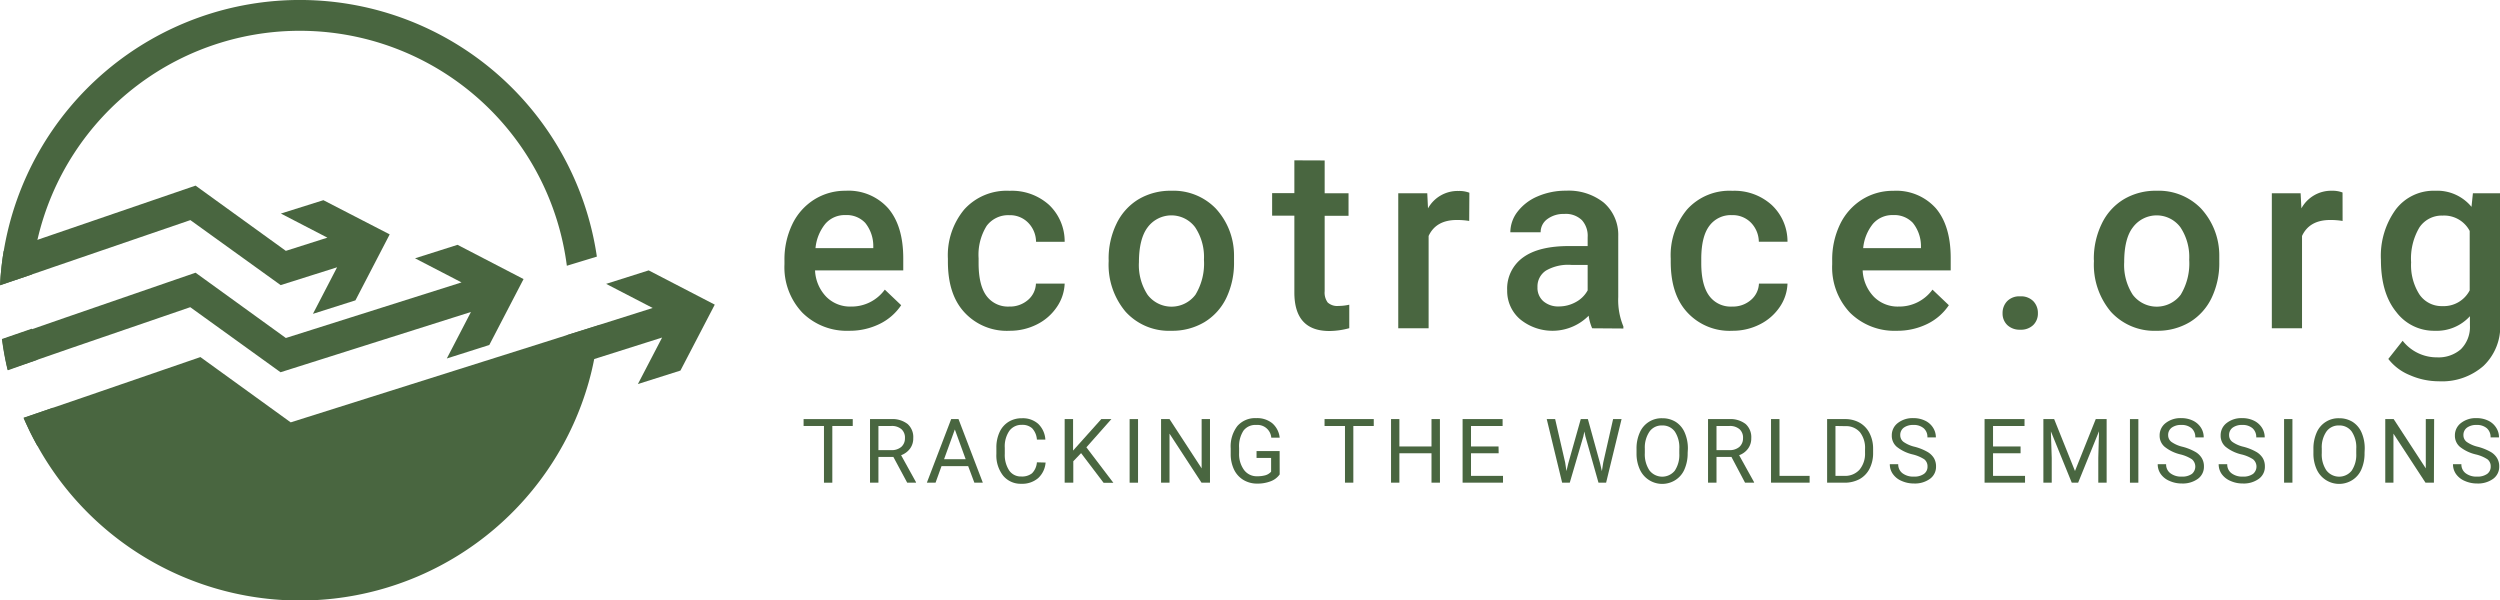 <svg id="Ebene_1" data-name="Ebene 1" xmlns="http://www.w3.org/2000/svg" viewBox="0 0 442.98 106.39"><defs><style>.cls-1{fill:#496640;}</style></defs><path class="cls-1" d="M116.78,257.55c-.13,1-.28,1.91-.46,2.85-.09.44-.17.87-.27,1.29L67.37,276.07l-16-11.54-24.44,8.38c-.28-.54-.54-1.08-.79-1.63-.14-.29-.26-.58-.39-.87l-5.21,1.79c.12.29.25.58.38.87.25.55.5,1.1.77,1.64.41.83.84,1.65,1.29,2.45A53.18,53.18,0,0,0,120.63,266h0c.39-1.38.73-2.77,1-4.19s.52-2.87.68-4.33c.07-.56.12-1.13.17-1.7Z" transform="translate(-16.35 -198.16)"/><path class="cls-1" d="M22,256.4l-5.31,1.83a52,52,0,0,0,1,5.46L23,261.9A47.43,47.43,0,0,1,22,256.4Z" transform="translate(-16.35 -198.16)"/><path class="cls-1" d="M22.4,243.63c.17-1,.36-2,.59-3a47.7,47.7,0,0,1,93.8,4.62l5.32-1.62A53.19,53.19,0,0,0,17,242.7c-.15.88-.27,1.76-.37,2.65-.12,1.12-.22,2.24-.27,3.37L22,246.79C22.1,245.72,22.23,244.67,22.4,243.63Z" transform="translate(-16.35 -198.16)"/><path class="cls-1" d="M73.65,233.63,66.12,236l8.24,4.27L67,242.61,51,231.05l-28,9.6-6,2c-.15.88-.27,1.76-.37,2.65-.12,1.12-.22,2.24-.27,3.37L22,246.79l3.78-1.3,24.3-8.33,16,11.52,10-3.16-4.28,8.25,7.53-2.39,6.07-11.69Z" transform="translate(-16.35 -198.16)"/><path class="cls-1" d="M97.42,241.54l-7.53,2.39,8.24,4.27h0L67,258.05,51,246.48l-23.19,8-5.76,2-5.31,1.83a52,52,0,0,0,1,5.46L23,261.9,29,259.82l21.06-7.23,16,11.53,33.74-10.68-4.28,8.24,7.53-2.39,6.07-11.68Z" transform="translate(-16.35 -198.16)"/><path class="cls-1" d="M131.29,246.07l-7.54,2.39,8.25,4.27-2.52.8h0l-7,2.21-5.71,1.81-4.13,1.31L67.86,273l-16-11.57L31,268.61l-5.26,1.8-5.21,1.79c.12.29.25.58.38.87.25.55.5,1.1.77,1.64.41.83.84,1.65,1.29,2.45l5.28-1.81,22.66-7.76,16,11.52,48.68-15.41,4.59-1.46,1.49-.47,12-3.8h0l-4.29,8.24,7.54-2.39L143,252.14Z" transform="translate(-16.35 -198.16)"/><path class="cls-1" d="M166.8,256.77a11.14,11.14,0,0,1-8.28-3.21,11.7,11.7,0,0,1-3.17-8.57v-.67a14.36,14.36,0,0,1,1.38-6.4,10.5,10.5,0,0,1,3.88-4.39,10.26,10.26,0,0,1,5.57-1.57,9.41,9.41,0,0,1,7.56,3.12q2.65,3.12,2.66,8.82v2.17H160.77a7.16,7.16,0,0,0,2,4.69,5.92,5.92,0,0,0,4.36,1.72,7.27,7.27,0,0,0,6-3l2.9,2.76a9.71,9.71,0,0,1-3.84,3.33A12,12,0,0,1,166.8,256.77Zm-.64-20.5a4.54,4.54,0,0,0-3.57,1.55,8,8,0,0,0-1.74,4.31h10.24v-.4a6.52,6.52,0,0,0-1.43-4.08A4.51,4.51,0,0,0,166.16,236.27Z" transform="translate(-16.35 -198.16)"/><path class="cls-1" d="M195.16,252.48a4.88,4.88,0,0,0,3.34-1.17,4,4,0,0,0,1.41-2.9H205a7.83,7.83,0,0,1-1.4,4.17,9.19,9.19,0,0,1-3.53,3.07,10.58,10.58,0,0,1-4.82,1.12,10.2,10.2,0,0,1-8-3.25c-2-2.16-2.94-5.16-2.94-9V244a12.67,12.67,0,0,1,2.92-8.75,10.11,10.11,0,0,1,8-3.28,9.83,9.83,0,0,1,7,2.49A8.91,8.91,0,0,1,205,241h-5.07a4.89,4.89,0,0,0-1.4-3.38,4.5,4.5,0,0,0-3.35-1.33,4.75,4.75,0,0,0-4,1.89,9.66,9.66,0,0,0-1.43,5.74v.87c0,2.59.46,4.53,1.4,5.8A4.72,4.72,0,0,0,195.16,252.48Z" transform="translate(-16.35 -198.16)"/><path class="cls-1" d="M212.79,244.15a14.09,14.09,0,0,1,1.39-6.34,10.19,10.19,0,0,1,3.91-4.34,11.07,11.07,0,0,1,5.8-1.51,10.44,10.44,0,0,1,7.86,3.12,12.25,12.25,0,0,1,3.26,8.27l0,1.26a14.35,14.35,0,0,1-1.36,6.33,10.13,10.13,0,0,1-3.9,4.31,11.09,11.09,0,0,1-5.85,1.52,10.36,10.36,0,0,1-8.1-3.37,12.9,12.9,0,0,1-3-9Zm5.37.46a9.61,9.61,0,0,0,1.53,5.78,5.32,5.32,0,0,0,8.48,0,10.64,10.64,0,0,0,1.51-6.21,9.5,9.5,0,0,0-1.56-5.75,5.25,5.25,0,0,0-8.41,0Q218.17,240.46,218.16,244.61Z" transform="translate(-16.35 -198.16)"/><path class="cls-1" d="M251.07,226.59v5.81h4.23v4h-4.23v13.36a2.93,2.93,0,0,0,.54,2,2.52,2.52,0,0,0,1.94.61,8.76,8.76,0,0,0,1.88-.22v4.16a13.55,13.55,0,0,1-3.54.5q-6.19,0-6.19-6.83V236.38h-3.94v-4h3.94v-5.81Z" transform="translate(-16.35 -198.16)"/><path class="cls-1" d="M276.68,237.31a13,13,0,0,0-2.19-.17q-3.69,0-5,2.83v16.36h-5.38V232.4h5.14l.13,2.68A6,6,0,0,1,274.8,232a5,5,0,0,1,1.91.31Z" transform="translate(-16.35 -198.16)"/><path class="cls-1" d="M298.47,256.33a8.16,8.16,0,0,1-.62-2.23,9.05,9.05,0,0,1-12.16.62,6.58,6.58,0,0,1-2.28-5.09,6.8,6.8,0,0,1,2.84-5.87c1.89-1.36,4.6-2,8.13-2h3.29v-1.57a4.14,4.14,0,0,0-1-3,4.08,4.08,0,0,0-3.16-1.12,4.78,4.78,0,0,0-3,.92,2.84,2.84,0,0,0-1.17,2.33h-5.37a6,6,0,0,1,1.3-3.68,8.78,8.78,0,0,1,3.55-2.69,12.47,12.47,0,0,1,5-1,10,10,0,0,1,6.7,2.11,7.55,7.55,0,0,1,2.57,5.94V250.8A12.18,12.18,0,0,0,304,256v.37Zm-5.91-3.87a6.17,6.17,0,0,0,3-.77,5.16,5.16,0,0,0,2.11-2.08V245.1h-2.89a7.86,7.86,0,0,0-4.49,1,3.35,3.35,0,0,0-1.51,2.94,3.15,3.15,0,0,0,1,2.46A4,4,0,0,0,292.56,252.46Z" transform="translate(-16.35 -198.16)"/><path class="cls-1" d="M323.26,252.48a4.84,4.84,0,0,0,3.34-1.17,4,4,0,0,0,1.42-2.9h5.06a7.81,7.81,0,0,1-1.39,4.17,9.22,9.22,0,0,1-3.54,3.07,10.55,10.55,0,0,1-4.82,1.12,10.18,10.18,0,0,1-8-3.25c-2-2.16-2.94-5.16-2.94-9V244a12.67,12.67,0,0,1,2.92-8.75,10.1,10.1,0,0,1,8-3.28,9.82,9.82,0,0,1,6.95,2.49,8.84,8.84,0,0,1,2.82,6.53H328a4.94,4.94,0,0,0-1.4-3.38,4.52,4.52,0,0,0-3.36-1.33,4.72,4.72,0,0,0-4,1.89c-.95,1.26-1.42,3.18-1.44,5.74v.87c0,2.59.47,4.53,1.41,5.8A4.7,4.7,0,0,0,323.26,252.48Z" transform="translate(-16.35 -198.16)"/><path class="cls-1" d="M352.44,256.77a11.15,11.15,0,0,1-8.29-3.21A11.7,11.7,0,0,1,341,245v-.67a14.36,14.36,0,0,1,1.38-6.4,10.57,10.57,0,0,1,3.88-4.39,10.26,10.26,0,0,1,5.58-1.57,9.39,9.39,0,0,1,7.55,3.12Q362,238.2,362,243.9v2.17H346.4a7.16,7.16,0,0,0,2,4.69,5.94,5.94,0,0,0,4.37,1.72,7.27,7.27,0,0,0,6-3l2.9,2.76a9.71,9.71,0,0,1-3.84,3.33A12,12,0,0,1,352.44,256.77Zm-.64-20.5a4.55,4.55,0,0,0-3.58,1.55,8.06,8.06,0,0,0-1.73,4.31h10.24v-.4a6.59,6.59,0,0,0-1.44-4.08A4.5,4.5,0,0,0,351.8,236.27Z" transform="translate(-16.35 -198.16)"/><path class="cls-1" d="M374.31,250.67a3.05,3.05,0,0,1,2.32.85,3,3,0,0,1,.82,2.14,2.85,2.85,0,0,1-.82,2.09,3.12,3.12,0,0,1-2.32.83,3.15,3.15,0,0,1-2.28-.82,2.82,2.82,0,0,1-.84-2.1,3,3,0,0,1,.82-2.14A3,3,0,0,1,374.31,250.67Z" transform="translate(-16.35 -198.16)"/><path class="cls-1" d="M387.36,244.15a14.1,14.1,0,0,1,1.4-6.34,10.13,10.13,0,0,1,3.91-4.34,11,11,0,0,1,5.79-1.51,10.46,10.46,0,0,1,7.87,3.12,12.25,12.25,0,0,1,3.26,8.27l0,1.26a14.22,14.22,0,0,1-1.36,6.33,10.11,10.11,0,0,1-3.89,4.31,11.09,11.09,0,0,1-5.85,1.52,10.38,10.38,0,0,1-8.11-3.37,12.94,12.94,0,0,1-3-9Zm5.38.46a9.68,9.68,0,0,0,1.52,5.78,5.33,5.33,0,0,0,8.49,0,10.72,10.72,0,0,0,1.51-6.21,9.5,9.5,0,0,0-1.56-5.75,5.25,5.25,0,0,0-8.41,0C393.25,239.76,392.74,241.84,392.74,244.61Z" transform="translate(-16.35 -198.16)"/><path class="cls-1" d="M431.44,237.31a13.13,13.13,0,0,0-2.19-.17q-3.69,0-5,2.83v16.36H418.9V232.4H424l.14,2.68a6,6,0,0,1,5.39-3.12,4.93,4.93,0,0,1,1.9.31Z" transform="translate(-16.35 -198.16)"/><path class="cls-1" d="M438.23,244.19a14,14,0,0,1,2.62-8.9,8.42,8.42,0,0,1,7-3.33,7.87,7.87,0,0,1,6.43,2.85l.25-2.41h4.84v23.2A9.65,9.65,0,0,1,456.4,263a11.13,11.13,0,0,1-7.91,2.72,12.76,12.76,0,0,1-5.14-1.09,9.15,9.15,0,0,1-3.81-2.87l2.54-3.22a7.68,7.68,0,0,0,6.1,2.94,6,6,0,0,0,4.23-1.45A5.58,5.58,0,0,0,454,255.8v-1.61a7.94,7.94,0,0,1-6.2,2.58,8.36,8.36,0,0,1-6.86-3.34Q438.23,250.1,438.23,244.19Zm5.35.46a9.65,9.65,0,0,0,1.47,5.68,4.75,4.75,0,0,0,4.08,2.07,5.18,5.18,0,0,0,4.83-2.79V239.08a5.11,5.11,0,0,0-4.78-2.72,4.77,4.77,0,0,0-4.13,2.1A10.8,10.8,0,0,0,443.58,244.65Z" transform="translate(-16.35 -198.16)"/><path class="cls-1" d="M167.45,273.64h-3.62v10.05h-1.48V273.64h-3.61v-1.22h8.71Z" transform="translate(-16.35 -198.16)"/><path class="cls-1" d="M174.65,279.13H172v4.56h-1.49V272.42h3.73a4.4,4.4,0,0,1,2.93.87,3.1,3.1,0,0,1,1,2.52,3,3,0,0,1-.57,1.84,3.45,3.45,0,0,1-1.58,1.17l2.64,4.78v.09H177.1ZM172,277.92h2.29a2.59,2.59,0,0,0,1.76-.57,2,2,0,0,0,.65-1.54,2,2,0,0,0-.62-1.6,2.58,2.58,0,0,0-1.8-.57H172Z" transform="translate(-16.35 -198.16)"/><path class="cls-1" d="M187.9,280.75h-4.72l-1.06,2.94h-1.54l4.31-11.27h1.3l4.31,11.27H189Zm-4.27-1.22h3.83l-1.92-5.27Z" transform="translate(-16.35 -198.16)"/><path class="cls-1" d="M201.62,280.12a4.16,4.16,0,0,1-1.32,2.76,4.33,4.33,0,0,1-3,1,4,4,0,0,1-3.2-1.43,5.79,5.79,0,0,1-1.2-3.84V277.5a6.44,6.44,0,0,1,.56-2.76,4.2,4.2,0,0,1,1.59-1.83,4.41,4.41,0,0,1,2.39-.64,4.09,4.09,0,0,1,2.88,1,4.21,4.21,0,0,1,1.26,2.78h-1.5a3.25,3.25,0,0,0-.84-2,2.55,2.55,0,0,0-1.8-.61,2.66,2.66,0,0,0-2.24,1.06,4.83,4.83,0,0,0-.81,3v1.09a5,5,0,0,0,.77,2.92,2.48,2.48,0,0,0,2.14,1.08,2.86,2.86,0,0,0,1.91-.56,3.07,3.07,0,0,0,.87-1.95Z" transform="translate(-16.35 -198.16)"/><path class="cls-1" d="M207.91,278.45l-1.38,1.44v3.8H205V272.42h1.49V278l5-5.58h1.79l-4.43,5,4.78,6.29H211.9Z" transform="translate(-16.35 -198.16)"/><path class="cls-1" d="M218,283.69h-1.49V272.42H218Z" transform="translate(-16.35 -198.16)"/><path class="cls-1" d="M230.75,283.69h-1.5L223.58,275v8.68h-1.5V272.42h1.5l5.69,8.73v-8.73h1.48Z" transform="translate(-16.35 -198.16)"/><path class="cls-1" d="M243.1,282.22a3.42,3.42,0,0,1-1.6,1.22,6.46,6.46,0,0,1-2.39.41,4.64,4.64,0,0,1-2.44-.65,4.31,4.31,0,0,1-1.66-1.84,6.3,6.3,0,0,1-.59-2.76v-1a5.93,5.93,0,0,1,1.18-3.95,4.17,4.17,0,0,1,3.34-1.4,4.26,4.26,0,0,1,2.84.9,3.91,3.91,0,0,1,1.32,2.56h-1.49a2.45,2.45,0,0,0-2.66-2.25,2.63,2.63,0,0,0-2.26,1,5.07,5.07,0,0,0-.78,3.05v.92a4.77,4.77,0,0,0,.87,3,2.79,2.79,0,0,0,2.34,1.12,5.25,5.25,0,0,0,1.46-.18,2.17,2.17,0,0,0,1-.63V279.3H239v-1.22h4.09Z" transform="translate(-16.35 -198.16)"/><path class="cls-1" d="M259.77,273.64h-3.62v10.05h-1.48V273.64h-3.62v-1.22h8.72Z" transform="translate(-16.35 -198.16)"/><path class="cls-1" d="M271.5,283.69H270v-5.21h-5.69v5.21h-1.48V272.42h1.48v4.85H270v-4.85h1.49Z" transform="translate(-16.35 -198.16)"/><path class="cls-1" d="M281.9,278.48H277v4h5.67v1.21h-7.16V272.42h7.09v1.22H277v3.63h4.88Z" transform="translate(-16.35 -198.16)"/><path class="cls-1" d="M293.69,280.14l.22,1.49.32-1.34,2.22-7.87h1.26l2.17,7.87.31,1.36.24-1.52,1.75-7.71h1.5l-2.74,11.27h-1.35l-2.32-8.21-.18-.86-.18.86-2.41,8.21h-1.35l-2.73-11.27h1.49Z" transform="translate(-16.35 -198.16)"/><path class="cls-1" d="M315.39,278.42a7,7,0,0,1-.56,2.89,4.18,4.18,0,0,1-1.58,1.89,4.35,4.35,0,0,1-6.34-1.87,6.68,6.68,0,0,1-.58-2.81v-.81a6.84,6.84,0,0,1,.56-2.87,4.18,4.18,0,0,1,4-2.57,4.41,4.41,0,0,1,2.39.65,4.22,4.22,0,0,1,1.59,1.9,7,7,0,0,1,.56,2.89Zm-1.48-.72a5.09,5.09,0,0,0-.8-3.08,2.65,2.65,0,0,0-2.26-1.07,2.61,2.61,0,0,0-2.21,1.07,5,5,0,0,0-.84,3v.83a5.1,5.1,0,0,0,.82,3.06,2.86,2.86,0,0,0,4.48.06,5,5,0,0,0,.81-3Z" transform="translate(-16.35 -198.16)"/><path class="cls-1" d="M323.15,279.13H320.5v4.56H319V272.42h3.73a4.42,4.42,0,0,1,2.93.87,3.13,3.13,0,0,1,1,2.52,3,3,0,0,1-.57,1.84,3.34,3.34,0,0,1-1.58,1.17l2.65,4.78v.09h-1.6Zm-2.65-1.21h2.29a2.61,2.61,0,0,0,1.76-.57,2,2,0,0,0,.65-1.54,2,2,0,0,0-.62-1.6,2.59,2.59,0,0,0-1.8-.57H320.5Z" transform="translate(-16.35 -198.16)"/><path class="cls-1" d="M331.67,282.48H337v1.21h-6.84V272.42h1.5Z" transform="translate(-16.35 -198.16)"/><path class="cls-1" d="M340.1,283.69V272.42h3.18a5.15,5.15,0,0,1,2.6.65,4.44,4.44,0,0,1,1.74,1.85,6,6,0,0,1,.63,2.76v.72a6,6,0,0,1-.62,2.79,4.35,4.35,0,0,1-1.75,1.85,5.57,5.57,0,0,1-2.66.65Zm1.48-10.05v8.84h1.57a3.41,3.41,0,0,0,2.67-1.07,4.4,4.4,0,0,0,1-3v-.66a4.5,4.5,0,0,0-.9-3,3.23,3.23,0,0,0-2.56-1.08Z" transform="translate(-16.35 -198.16)"/><path class="cls-1" d="M355.21,278.67a7.11,7.11,0,0,1-2.78-1.35,2.57,2.57,0,0,1-.87-2,2.71,2.71,0,0,1,1.06-2.2,4.23,4.23,0,0,1,2.77-.87,4.63,4.63,0,0,1,2.07.45,3.35,3.35,0,0,1,1.41,1.24,3.17,3.17,0,0,1,.5,1.72h-1.5a2,2,0,0,0-.65-1.61,2.63,2.63,0,0,0-1.83-.59,2.75,2.75,0,0,0-1.72.49,1.6,1.6,0,0,0-.61,1.34,1.46,1.46,0,0,0,.58,1.17,5.7,5.7,0,0,0,2,.87,9.33,9.33,0,0,1,2.2.88,3.25,3.25,0,0,1,1.18,1.11,2.87,2.87,0,0,1,.38,1.49,2.62,2.62,0,0,1-1.07,2.19,4.53,4.53,0,0,1-2.85.83,5.24,5.24,0,0,1-2.17-.45,3.55,3.55,0,0,1-1.55-1.22,2.91,2.91,0,0,1-.55-1.75h1.49a1.94,1.94,0,0,0,.76,1.61,3.13,3.13,0,0,0,2,.59,2.92,2.92,0,0,0,1.8-.48,1.54,1.54,0,0,0,.63-1.3,1.57,1.57,0,0,0-.58-1.29A6.69,6.69,0,0,0,355.21,278.67Z" transform="translate(-16.35 -198.16)"/><path class="cls-1" d="M374.38,278.48H369.5v4h5.67v1.21H368V272.42h7.08v1.22H369.5v3.63h4.88Z" transform="translate(-16.35 -198.16)"/><path class="cls-1" d="M380.33,272.42l3.69,9.2,3.68-9.2h1.93v11.27h-1.48v-4.38l.13-4.74-3.7,9.12h-1.13l-3.7-9.1.15,4.72v4.38h-1.48V272.42Z" transform="translate(-16.35 -198.16)"/><path class="cls-1" d="M395.25,283.69h-1.49V272.42h1.49Z" transform="translate(-16.35 -198.16)"/><path class="cls-1" d="M402.68,278.67a7,7,0,0,1-2.78-1.35,2.55,2.55,0,0,1-.88-2,2.72,2.72,0,0,1,1.07-2.2,4.23,4.23,0,0,1,2.77-.87,4.63,4.63,0,0,1,2.07.45,3.48,3.48,0,0,1,1.41,1.24,3.16,3.16,0,0,1,.49,1.72h-1.49a2.07,2.07,0,0,0-.65-1.61,2.63,2.63,0,0,0-1.83-.59,2.73,2.73,0,0,0-1.72.49,1.6,1.6,0,0,0-.61,1.34,1.46,1.46,0,0,0,.58,1.17,5.61,5.61,0,0,0,2,.87,9.33,9.33,0,0,1,2.2.88,3.14,3.14,0,0,1,1.17,1.11,2.78,2.78,0,0,1,.39,1.49,2.62,2.62,0,0,1-1.07,2.19,4.56,4.56,0,0,1-2.86.83,5.22,5.22,0,0,1-2.16-.45,3.58,3.58,0,0,1-1.56-1.22,3,3,0,0,1-.54-1.75h1.49a1.92,1.92,0,0,0,.76,1.61,3.12,3.12,0,0,0,2,.59,2.93,2.93,0,0,0,1.81-.48,1.7,1.7,0,0,0,0-2.59A6.61,6.61,0,0,0,402.68,278.67Z" transform="translate(-16.35 -198.16)"/><path class="cls-1" d="M413.48,278.67a7,7,0,0,1-2.78-1.35,2.57,2.57,0,0,1-.87-2,2.71,2.71,0,0,1,1.06-2.2,4.23,4.23,0,0,1,2.77-.87,4.63,4.63,0,0,1,2.07.45,3.48,3.48,0,0,1,1.41,1.24,3.17,3.17,0,0,1,.5,1.72h-1.5a2.07,2.07,0,0,0-.65-1.61,2.63,2.63,0,0,0-1.83-.59,2.73,2.73,0,0,0-1.72.49,1.6,1.6,0,0,0-.61,1.34,1.46,1.46,0,0,0,.58,1.17,5.61,5.61,0,0,0,2,.87,9.33,9.33,0,0,1,2.2.88,3.25,3.25,0,0,1,1.18,1.11,2.87,2.87,0,0,1,.38,1.49,2.62,2.62,0,0,1-1.07,2.19,4.54,4.54,0,0,1-2.86.83,5.22,5.22,0,0,1-2.16-.45,3.64,3.64,0,0,1-1.56-1.22,3,3,0,0,1-.54-1.75H411a1.92,1.92,0,0,0,.76,1.61,3.12,3.12,0,0,0,2,.59,2.93,2.93,0,0,0,1.81-.48,1.68,1.68,0,0,0,0-2.59A6.5,6.5,0,0,0,413.48,278.67Z" transform="translate(-16.35 -198.16)"/><path class="cls-1" d="M422.55,283.69h-1.48V272.42h1.48Z" transform="translate(-16.35 -198.16)"/><path class="cls-1" d="M435.33,278.42a7,7,0,0,1-.55,2.89,4.18,4.18,0,0,1-1.58,1.89,4.36,4.36,0,0,1-6.35-1.87,6.68,6.68,0,0,1-.58-2.81v-.81a7,7,0,0,1,.56-2.87,4.18,4.18,0,0,1,4-2.57,4.44,4.44,0,0,1,2.39.65,4.22,4.22,0,0,1,1.59,1.9,7,7,0,0,1,.55,2.89Zm-1.47-.72a5,5,0,0,0-.81-3.08,2.65,2.65,0,0,0-2.25-1.07,2.62,2.62,0,0,0-2.22,1.07,4.9,4.9,0,0,0-.83,3v.83a5,5,0,0,0,.82,3.06,2.85,2.85,0,0,0,4.47.06,5,5,0,0,0,.82-3Z" transform="translate(-16.35 -198.16)"/><path class="cls-1" d="M447.62,283.69h-1.49L440.45,275v8.68H439V272.42h1.49l5.69,8.73v-8.73h1.48Z" transform="translate(-16.35 -198.16)"/><path class="cls-1" d="M455,278.67a7.09,7.09,0,0,1-2.79-1.35,2.57,2.57,0,0,1-.87-2,2.72,2.72,0,0,1,1.07-2.2,4.22,4.22,0,0,1,2.76-.87,4.64,4.64,0,0,1,2.08.45,3.38,3.38,0,0,1,1.4,1.24,3.08,3.08,0,0,1,.5,1.72h-1.49a2.07,2.07,0,0,0-.65-1.61,2.66,2.66,0,0,0-1.84-.59,2.72,2.72,0,0,0-1.71.49,1.6,1.6,0,0,0-.61,1.34,1.46,1.46,0,0,0,.58,1.17,5.61,5.61,0,0,0,2,.87,9.52,9.52,0,0,1,2.2.88,3.14,3.14,0,0,1,1.17,1.11,2.78,2.78,0,0,1,.39,1.49,2.62,2.62,0,0,1-1.07,2.19,4.56,4.56,0,0,1-2.86.83,5.3,5.3,0,0,1-2.17-.45,3.61,3.61,0,0,1-1.55-1.22,3,3,0,0,1-.54-1.75h1.49a1.92,1.92,0,0,0,.76,1.61,3.12,3.12,0,0,0,2,.59,2.93,2.93,0,0,0,1.81-.48,1.56,1.56,0,0,0,.62-1.3,1.54,1.54,0,0,0-.58-1.29A6.61,6.61,0,0,0,455,278.67Z" transform="translate(-16.35 -198.16)"/></svg>